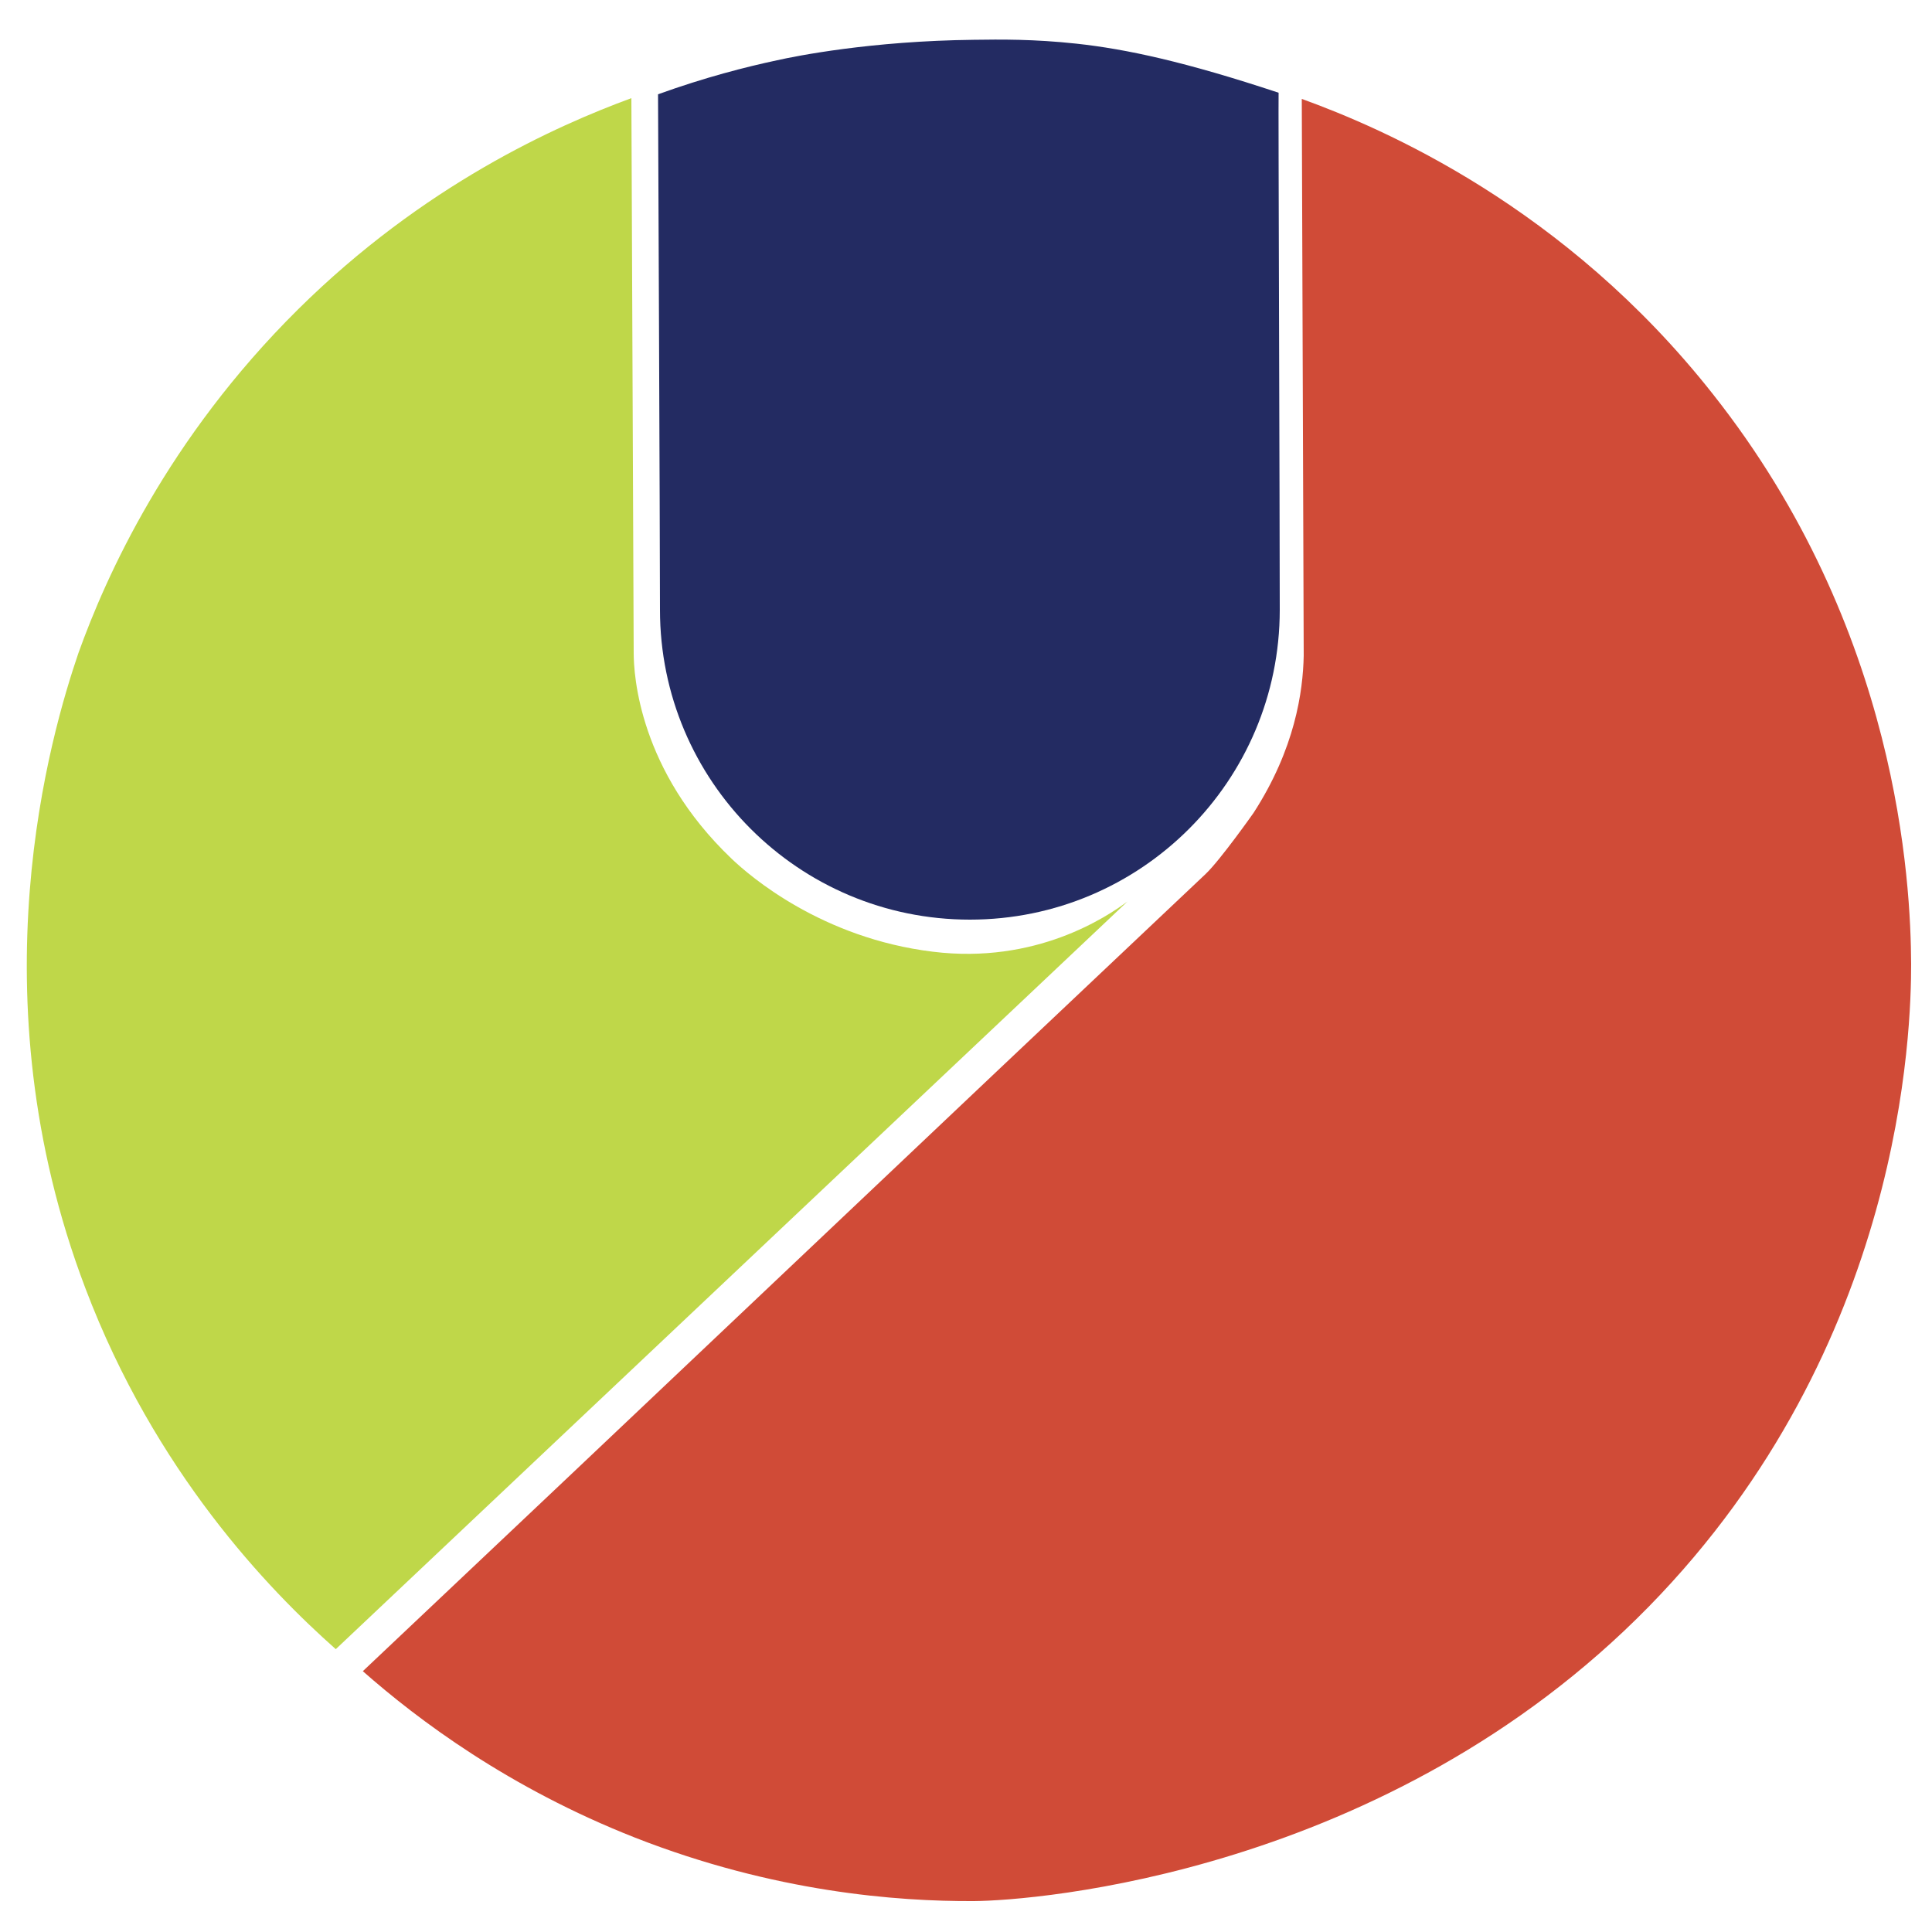 <?xml version="1.0" encoding="utf-8"?>
<!-- Generator: Adobe Illustrator 19.0.0, SVG Export Plug-In . SVG Version: 6.00 Build 0)  -->
<svg version="1.1" xmlns="http://www.w3.org/2000/svg" xmlns:xlink="http://www.w3.org/1999/xlink" x="0px" y="0px"
	 viewBox="0 0 500 500" style="enable-background:new 0 0 500 500;" xml:space="preserve">
<g id="レイヤー_2">
	<path id="XMLID_2_" style="fill:#232B62;" d="M331.2,157.8c0,44.3-35.9,80.2-80.2,80.2s-80.2-35.9-80.2-80.2
		c0-17.9-0.5-133.4-0.5-133.4c12.2-4.4,22.8-7.1,30.8-8.8c4.9-1.1,24.3-5,50.9-5.3c6.9-0.1,15.5-0.2,26.6,1
		c12.9,1.4,28.2,4.7,52.3,12.7C330.8,24,331.2,135.5,331.2,157.8z"/>
</g>
<g id="レイヤー_4">
	<path id="XMLID_10_" style="fill:#D04B37;" d="M336.9,25.6l0.5,144.1c-0.2,9.2-2.2,24-13,40.7c0,0-8.6,12.2-12.4,15.8
		c-71,67-147.1,139.3-218.1,206.3c14.3,12.6,37.7,30.2,70.5,43.1c36,14.1,67.8,16.5,87.6,16.4c15.7-0.1,106.9-7,174.7-76.2
		c66.1-67.5,67.9-149.9,67.9-166.3c-0.1-21-3.2-86.7-51.3-147.5C405,53.4,357.9,33.2,336.9,25.6z"/>
</g>
<g id="レイヤー_3">
	<path id="XMLID_5_" style="fill:#BFD749;" d="M163.4,25.4c-19.6,7.2-53.8,22.5-86.3,54.7c-33.8,33.5-49.7,69.1-56.8,88.9
		c-7.1,20.8-27.1,88.4,1.8,164.4c18,47.5,47.4,78,64.8,93.4c68.3-64.5,136.6-129,204.9-193.5c-5.4,4-23.7,16.3-50.4,13
		c-28.7-3.5-47.3-19.5-52.1-24.1C165.4,199.4,164,174.7,164,169v0C164,169,163.4,25.4,163.4,25.4z"/>
	<g id="XMLID_1_">
	</g>
	<g id="XMLID_6_">
	</g>
	<g id="XMLID_7_">
	</g>
	<g id="XMLID_8_">
	</g>
	<g id="XMLID_9_">
	</g>
	<g id="XMLID_11_">
	</g>
	<g id="XMLID_12_">
	</g>
	<g id="XMLID_13_">
	</g>
	<g id="XMLID_14_">
	</g>
	<g id="XMLID_15_">
	</g>
	<g id="XMLID_16_">
	</g>
	<g id="XMLID_17_">
	</g>
	<g id="XMLID_18_">
	</g>
	<g id="XMLID_19_">
	</g>
	<g id="XMLID_20_">
	</g>
</g>
</svg>

